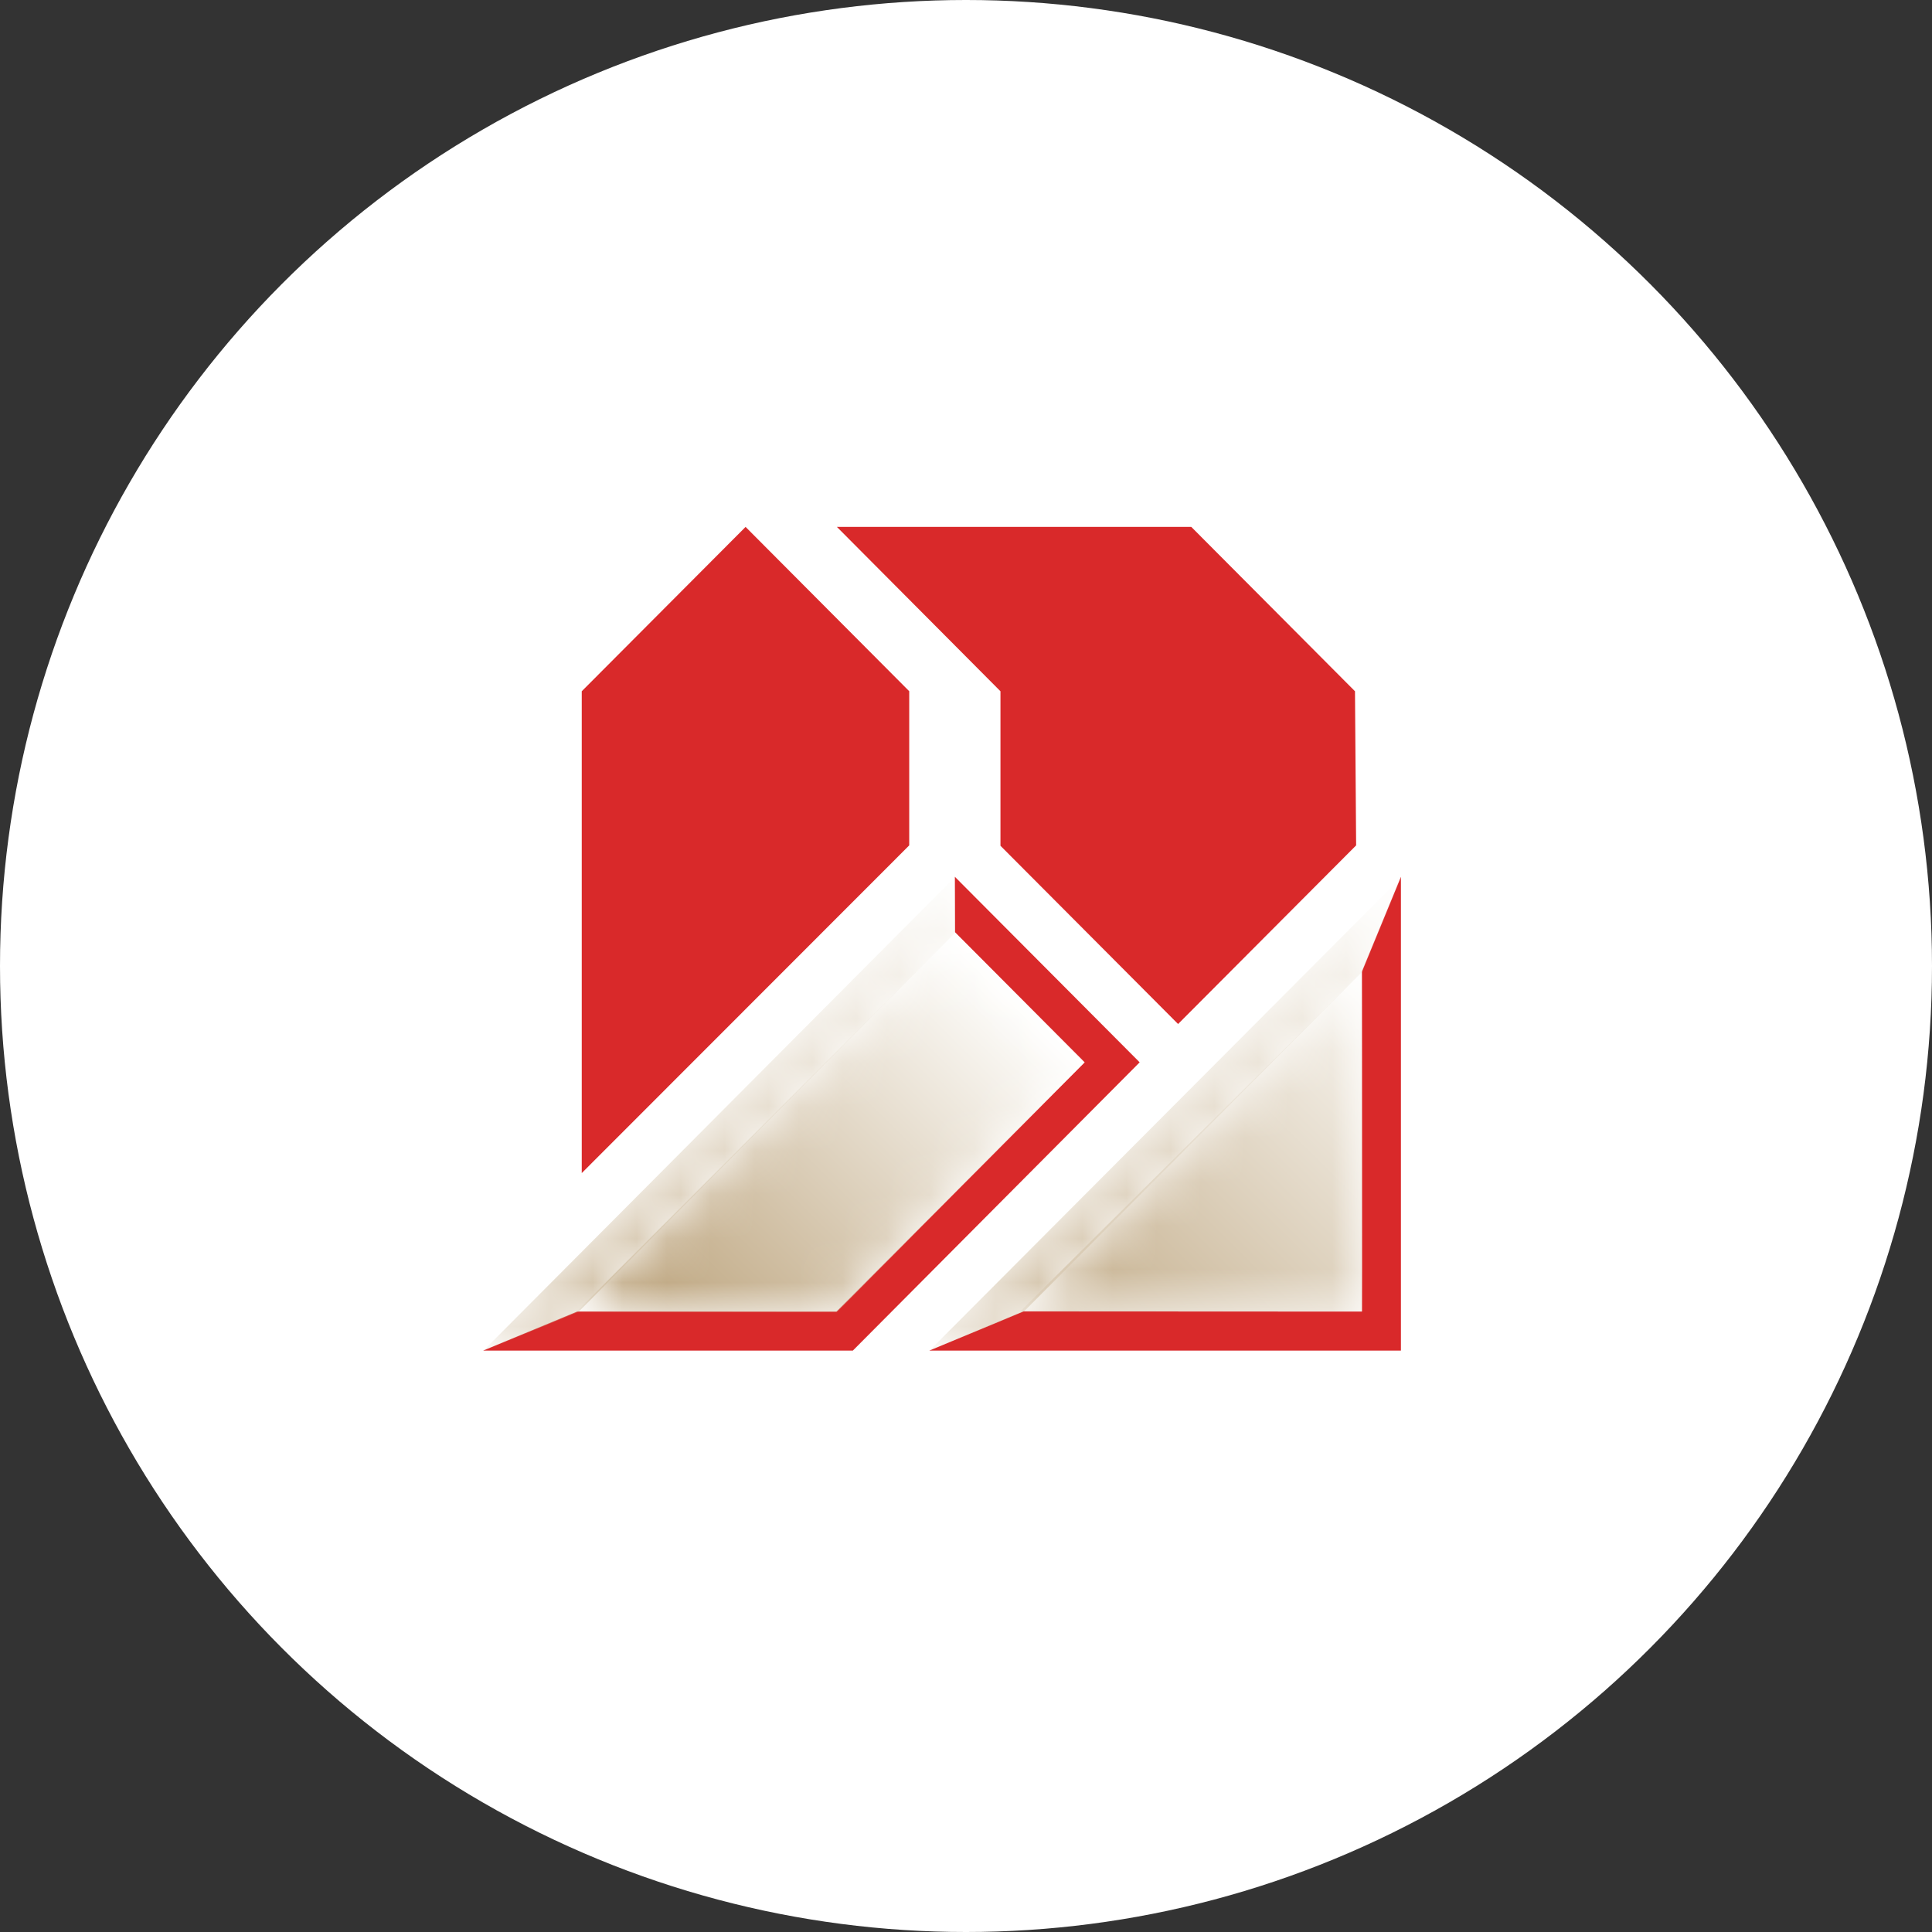 <svg xmlns="http://www.w3.org/2000/svg" xmlns:xlink="http://www.w3.org/1999/xlink" width="44" height="44" viewBox="0 0 44 44"><rect x="0" y="0" width="44" height="44" fill="#333333" stroke="none"/><defs><circle id="a" cx="22" cy="22" r="22"/><path id="c" d="M8.17.724.388 8.456 8.18 8.45 8.17.724"/><linearGradient id="d" x1="134.287%" x2="-6.986%" y1="14.756%" y2="156.247%"><stop offset="0" stop-color="#fffffe"/><stop offset="100%" stop-color="#b09365"/></linearGradient><path id="f" d="M10.753.282.01 11.058l2.154-.893 7.699-7.732.89-2.151"/><linearGradient id="g" x1="112.62%" x2="-28.638%" y1="-7.603%" y2="135.436%"><stop offset="0" stop-color="#fffffe"/><stop offset="100%" stop-color="#b09365"/></linearGradient><path id="i" d="M9.06.54l2.944 2.955-5.636 5.68-5.93-.007L9.061.539"/><linearGradient id="j" x1="94.817%" x2="-11.118%" y1="25.738%" y2="105.588%"><stop offset="0" stop-color="#fffffe"/><stop offset="100%" stop-color="#b09365"/></linearGradient><path id="l" d="M10.75.268l.003 1.271-8.57 8.626-2.18.896L10.75.268"/><linearGradient id="m" x1="112.562%" x2="-28.468%" y1="-7.517%" y2="135.427%"><stop offset="0" stop-color="#fffffe"/><stop offset="100%" stop-color="#b09365"/></linearGradient></defs><g fill="none" fill-rule="evenodd"><mask id="b" fill="#fff"><use xlink:href="#a"/></mask><use fill="#fff" xlink:href="#a"/><g mask="url(#b)"><path fill="#d9292a" d="M20.707 15.743v3.51l-7.458 7.463V15.743L16.98 12l3.728 3.743zm10.152.0.026 3.51-4.055 4.068-4.045-4.059v-3.519L19.06 12h8.071l3.728 3.743zM21.746 19.968l.002 1.26 2.955 2.966-5.653 5.675h-5.904l-2.143.89h8.42l6.532-6.565-4.209-4.226M31.017 22.12v7.75l-7.71-.004-2.143.893h10.741V19.968l-.888 2.152"/><g transform="translate(22.846 21.413)"><mask id="e" fill="#fff"><use xlink:href="#c"/></mask><path fill="url(#d)" d="M8.17.724.388 8.456 8.18 8.45 8.17.724" mask="url(#e)"/></g><g transform="translate(21.154 19.705)"><mask id="h" fill="#fff"><use xlink:href="#f"/></mask><path fill="url(#g)" d="M10.753.282.01 11.058l2.154-.893 7.699-7.732.89-2.151" mask="url(#h)"/></g><g transform="translate(12.692 20.705)"><mask id="k" fill="#fff"><use xlink:href="#i"/></mask><path fill="url(#j)" d="M9.06.54l2.944 2.955-5.636 5.68-5.93-.007L9.061.539" mask="url(#k)"/></g><g transform="translate(11 19.705)"><mask id="n" fill="#fff"><use xlink:href="#l"/></mask><path fill="url(#m)" d="M10.75.268l.003 1.271-8.57 8.626-2.18.896L10.75.268" mask="url(#n)"/></g></g></g></svg>